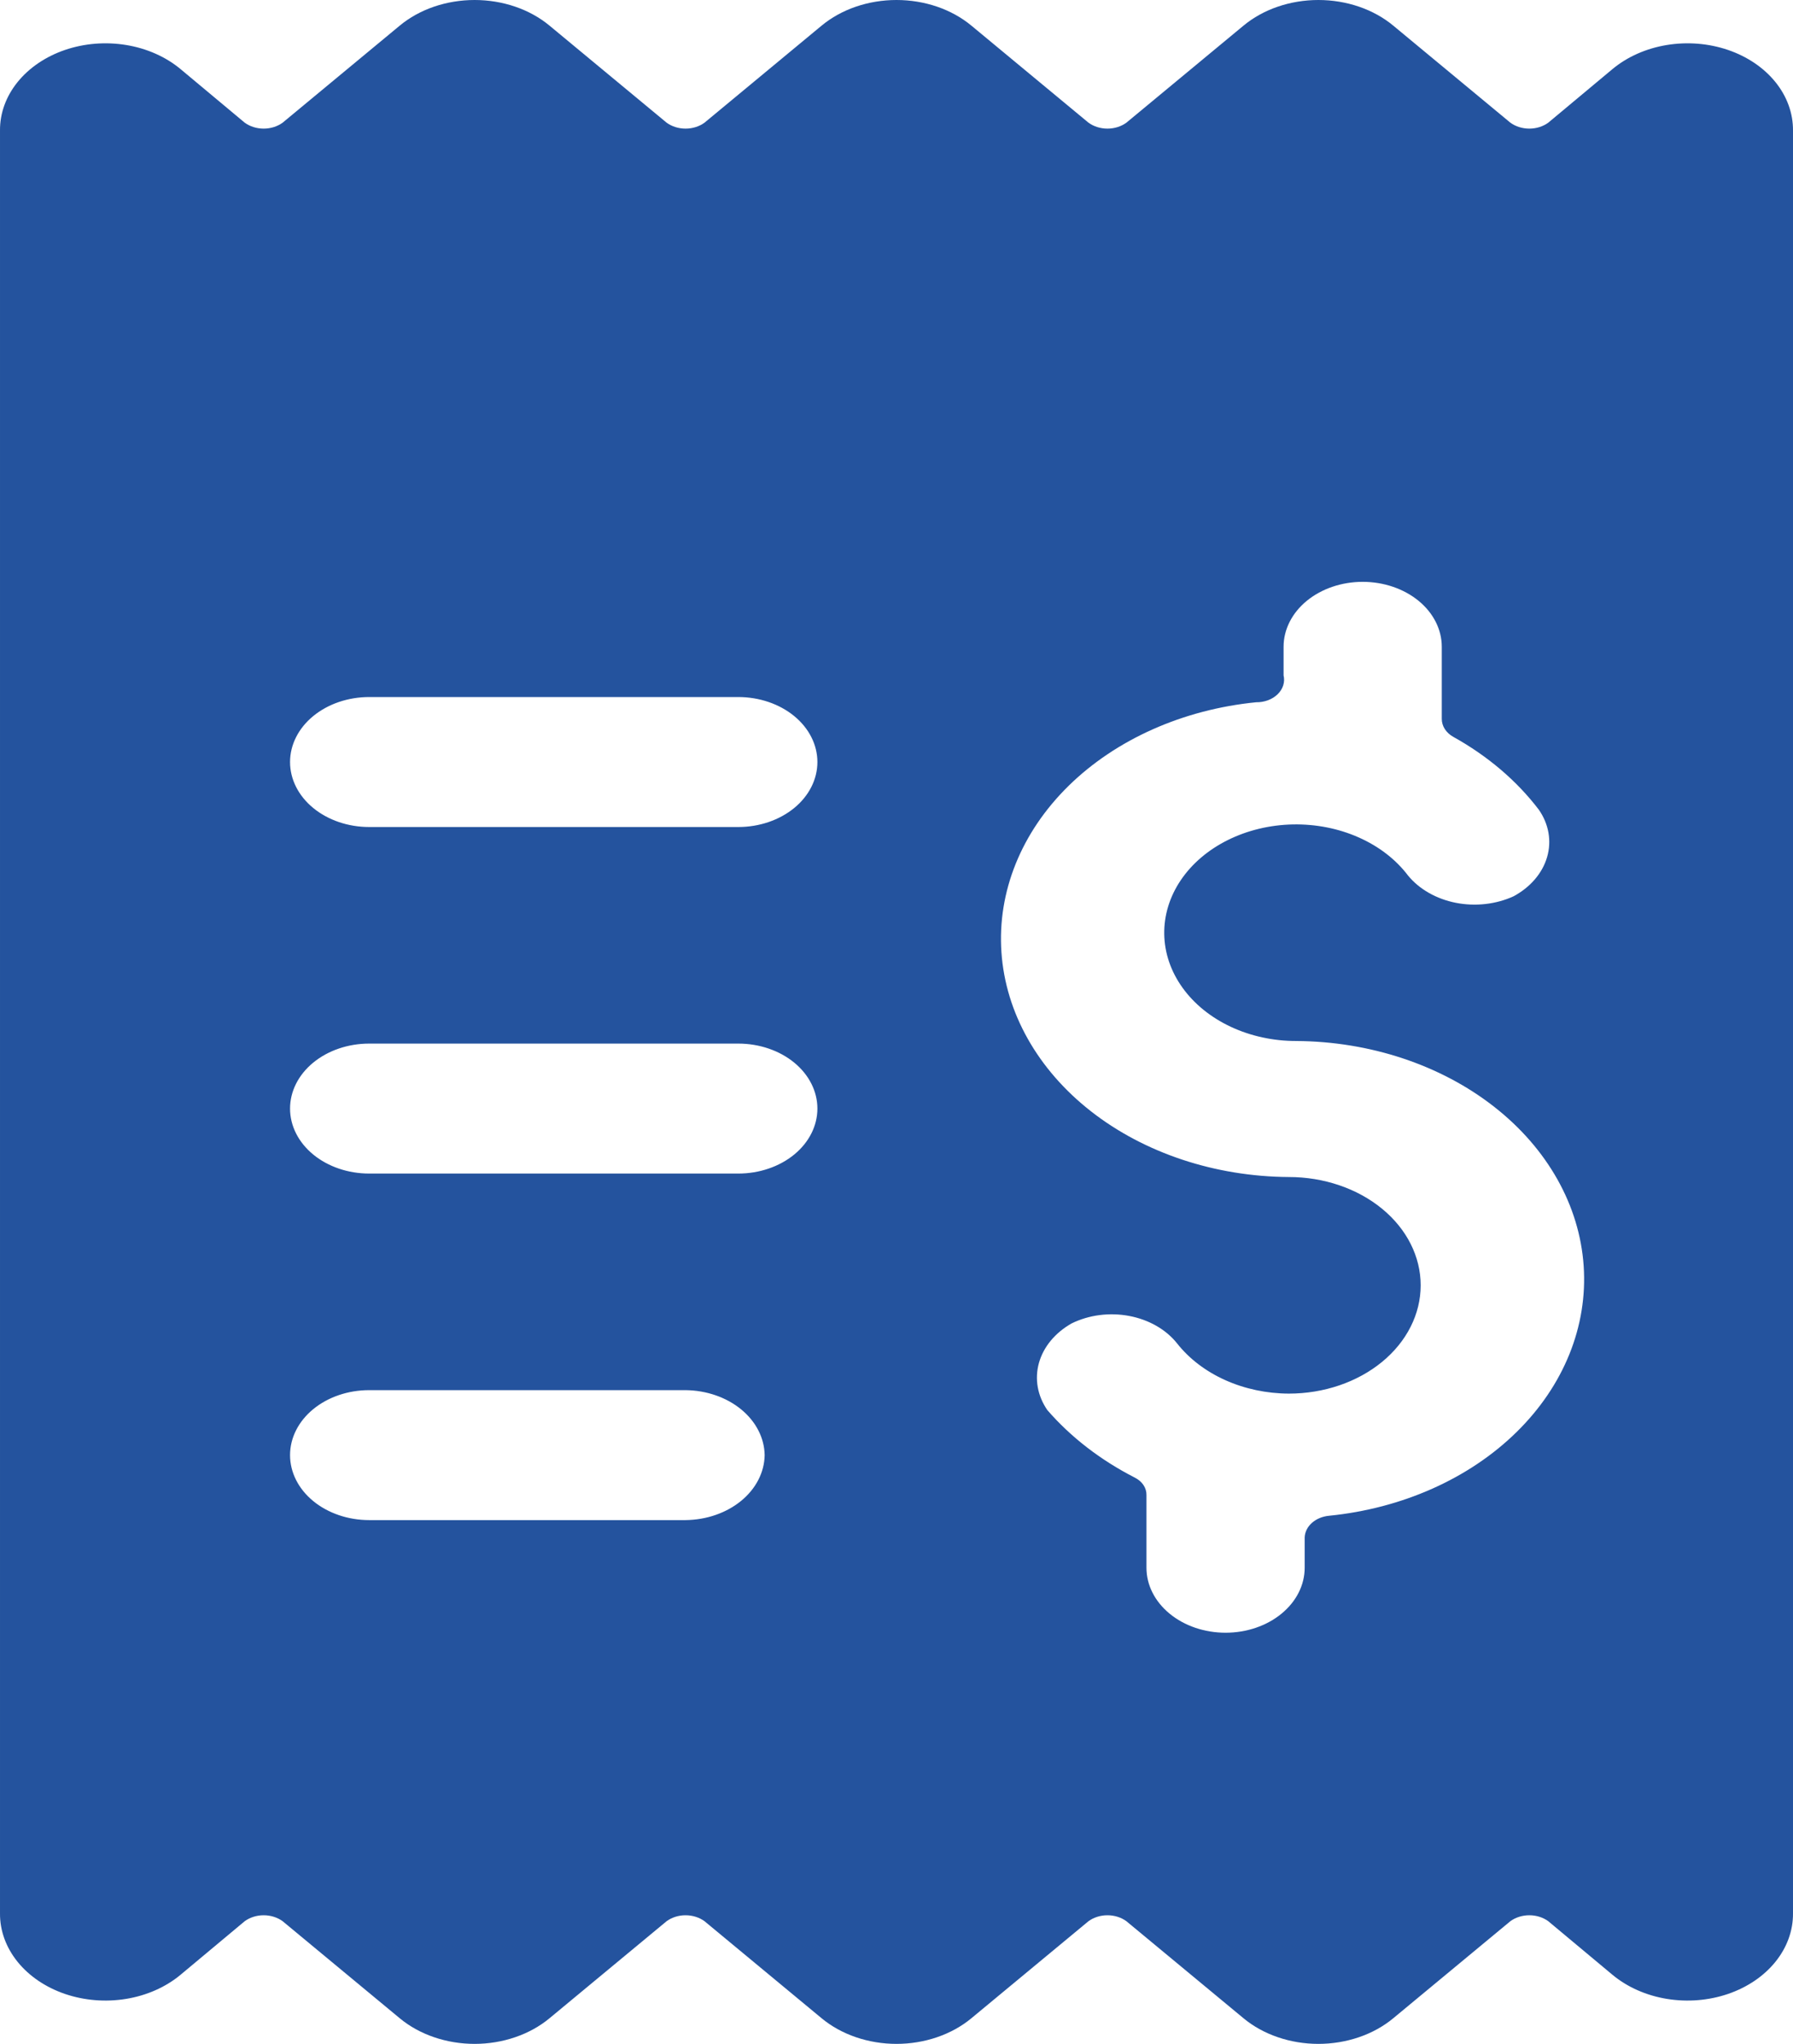 <svg width="86" height="98" viewBox="0 0 86 98" fill="none" xmlns="http://www.w3.org/2000/svg">
<path d="M86 6.255C86.006 5.43 85.712 4.622 85.157 3.935C84.601 3.247 83.809 2.711 82.881 2.394C81.953 2.078 80.931 1.996 79.946 2.158C78.961 2.32 78.057 2.72 77.349 3.306L74.263 5.881C74.013 6.065 73.689 6.167 73.353 6.167C73.017 6.167 72.693 6.065 72.442 5.881L66.827 1.229C66.357 0.839 65.797 0.53 65.181 0.319C64.564 0.109 63.903 0 63.235 0C62.567 0 61.906 0.109 61.29 0.319C60.673 0.53 60.114 0.839 59.644 1.229L54.028 5.881C53.778 6.065 53.454 6.167 53.118 6.167C52.782 6.167 52.458 6.065 52.207 5.881L46.592 1.229C46.121 0.839 45.562 0.53 44.946 0.319C44.329 0.109 43.668 0 43 0C42.332 0 41.671 0.109 41.054 0.319C40.438 0.53 39.879 0.839 39.408 1.229L33.793 5.881C33.542 6.065 33.218 6.167 32.882 6.167C32.546 6.167 32.222 6.065 31.972 5.881L26.357 1.229C25.886 0.839 25.327 0.53 24.71 0.319C24.094 0.109 23.433 0 22.765 0C22.097 0 21.436 0.109 20.819 0.319C20.203 0.53 19.643 0.839 19.173 1.229L13.558 5.881C13.307 6.065 12.983 6.167 12.647 6.167C12.311 6.167 11.987 6.065 11.736 5.881L8.651 3.306C7.943 2.72 7.039 2.32 6.054 2.158C5.069 1.996 4.047 2.078 3.119 2.394C2.191 2.711 1.399 3.247 0.843 3.935C0.288 4.622 -0.006 5.43 8.55797e-05 6.255V91.745C-0.006 92.57 0.288 93.378 0.843 94.065C1.399 94.753 2.191 95.289 3.119 95.606C4.047 95.922 5.069 96.004 6.054 95.842C7.039 95.68 7.943 95.28 8.651 94.694L11.736 92.119C11.987 91.935 12.311 91.833 12.647 91.833C12.983 91.833 13.307 91.935 13.558 92.119L19.173 96.771C19.643 97.161 20.203 97.47 20.819 97.68C21.436 97.891 22.097 98 22.765 98C23.433 98 24.094 97.891 24.71 97.68C25.327 97.47 25.886 97.161 26.357 96.771L31.972 92.119C32.222 91.935 32.546 91.833 32.882 91.833C33.218 91.833 33.542 91.935 33.793 92.119L39.408 96.771C39.879 97.161 40.438 97.47 41.054 97.68C41.671 97.891 42.332 98 43 98C43.668 98 44.329 97.891 44.946 97.68C45.562 97.47 46.121 97.161 46.592 96.771L52.207 92.119C52.458 91.935 52.782 91.833 53.118 91.833C53.454 91.833 53.778 91.935 54.028 92.119L59.644 96.771C60.114 97.161 60.673 97.47 61.29 97.68C61.906 97.891 62.567 98 63.235 98C63.903 98 64.564 97.891 65.181 97.68C65.797 97.47 66.357 97.161 66.827 96.771L72.442 92.119C72.693 91.935 73.017 91.833 73.353 91.833C73.689 91.833 74.013 91.935 74.263 92.119L77.349 94.694C78.057 95.28 78.961 95.68 79.946 95.842C80.931 96.004 81.953 95.922 82.881 95.606C83.809 95.289 84.601 94.753 85.157 94.065C85.712 93.378 86.006 92.57 86 91.745V6.255ZM50.234 67.61C49.761 66.923 49.618 66.116 49.833 65.347C50.049 64.579 50.607 63.904 51.398 63.456C52.228 63.047 53.218 62.919 54.161 63.097C55.105 63.275 55.927 63.746 56.456 64.411C57.036 65.147 57.83 65.753 58.766 66.173C59.703 66.594 60.752 66.817 61.819 66.821C63.496 66.821 65.104 66.274 66.29 65.3C67.476 64.326 68.142 63.005 68.142 61.628C68.142 60.251 67.476 58.93 66.29 57.957C65.104 56.983 63.496 56.436 61.819 56.436C58.283 56.414 54.89 55.288 52.329 53.286C49.769 51.284 48.232 48.556 48.033 45.658C47.833 42.759 48.985 39.907 51.254 37.68C53.524 35.454 56.74 34.02 60.251 33.672C60.447 33.675 60.641 33.642 60.82 33.575C60.999 33.508 61.157 33.409 61.283 33.286C61.409 33.162 61.5 33.017 61.549 32.861C61.598 32.705 61.604 32.542 61.566 32.384V31.013C61.566 30.187 61.966 29.394 62.677 28.81C63.389 28.226 64.354 27.898 65.36 27.898C66.366 27.898 67.331 28.226 68.043 28.81C68.754 29.394 69.154 30.187 69.154 31.013V34.461C69.152 34.633 69.201 34.802 69.298 34.955C69.395 35.107 69.537 35.237 69.71 35.333C71.358 36.249 72.754 37.438 73.808 38.823C74.288 39.512 74.43 40.325 74.205 41.097C73.979 41.87 73.403 42.542 72.594 42.977C71.752 43.361 70.765 43.472 69.828 43.288C68.891 43.103 68.073 42.636 67.535 41.98C66.954 41.212 66.138 40.581 65.168 40.152C64.199 39.722 63.109 39.508 62.008 39.53C60.907 39.553 59.832 39.811 58.89 40.28C57.947 40.748 57.17 41.411 56.636 42.202C56.101 42.993 55.828 43.885 55.842 44.789C55.856 45.694 56.158 46.579 56.718 47.358C57.277 48.138 58.075 48.783 59.032 49.232C59.989 49.68 61.071 49.915 62.173 49.914C65.709 49.935 69.102 51.062 71.662 53.064C74.223 55.066 75.759 57.793 75.959 60.692C76.159 63.591 75.007 66.443 72.737 68.669C70.468 70.896 67.251 72.329 63.741 72.678C63.428 72.708 63.138 72.829 62.924 73.02C62.711 73.21 62.588 73.457 62.578 73.716V75.17C62.578 75.997 62.178 76.789 61.466 77.373C60.755 77.958 59.79 78.286 58.783 78.286C57.777 78.286 56.812 77.958 56.101 77.373C55.389 76.789 54.989 75.997 54.989 75.17V71.681C54.993 71.515 54.943 71.351 54.846 71.205C54.748 71.059 54.606 70.937 54.433 70.85C52.786 70.009 51.359 68.907 50.234 67.61ZM35.412 56.27H17.706C16.7 56.27 15.735 55.941 15.023 55.357C14.312 54.773 13.912 53.98 13.912 53.154C13.912 52.328 14.312 51.535 15.023 50.951C15.735 50.367 16.7 50.038 17.706 50.038H35.412C36.418 50.038 37.383 50.367 38.095 50.951C38.806 51.535 39.206 52.328 39.206 53.154C39.206 53.98 38.806 54.773 38.095 55.357C37.383 55.941 36.418 56.27 35.412 56.27ZM36.676 69.77C36.663 70.593 36.259 71.379 35.551 71.961C34.842 72.543 33.885 72.875 32.882 72.886H17.706C16.7 72.886 15.735 72.557 15.023 71.973C14.312 71.389 13.912 70.596 13.912 69.77C13.912 68.944 14.312 68.151 15.023 67.567C15.735 66.983 16.7 66.655 17.706 66.655H32.882C33.885 66.665 34.842 66.997 35.551 67.579C36.259 68.161 36.663 68.947 36.676 69.77ZM35.412 39.654H17.706C16.7 39.654 15.735 39.325 15.023 38.741C14.312 38.157 13.912 37.364 13.912 36.538C13.912 35.712 14.312 34.919 15.023 34.335C15.735 33.751 16.7 33.422 17.706 33.422H35.412C36.418 33.422 37.383 33.751 38.095 34.335C38.806 34.919 39.206 35.712 39.206 36.538C39.206 37.364 38.806 38.157 38.095 38.741C37.383 39.325 36.418 39.654 35.412 39.654Z" fill="#24539E"/>
</svg>
